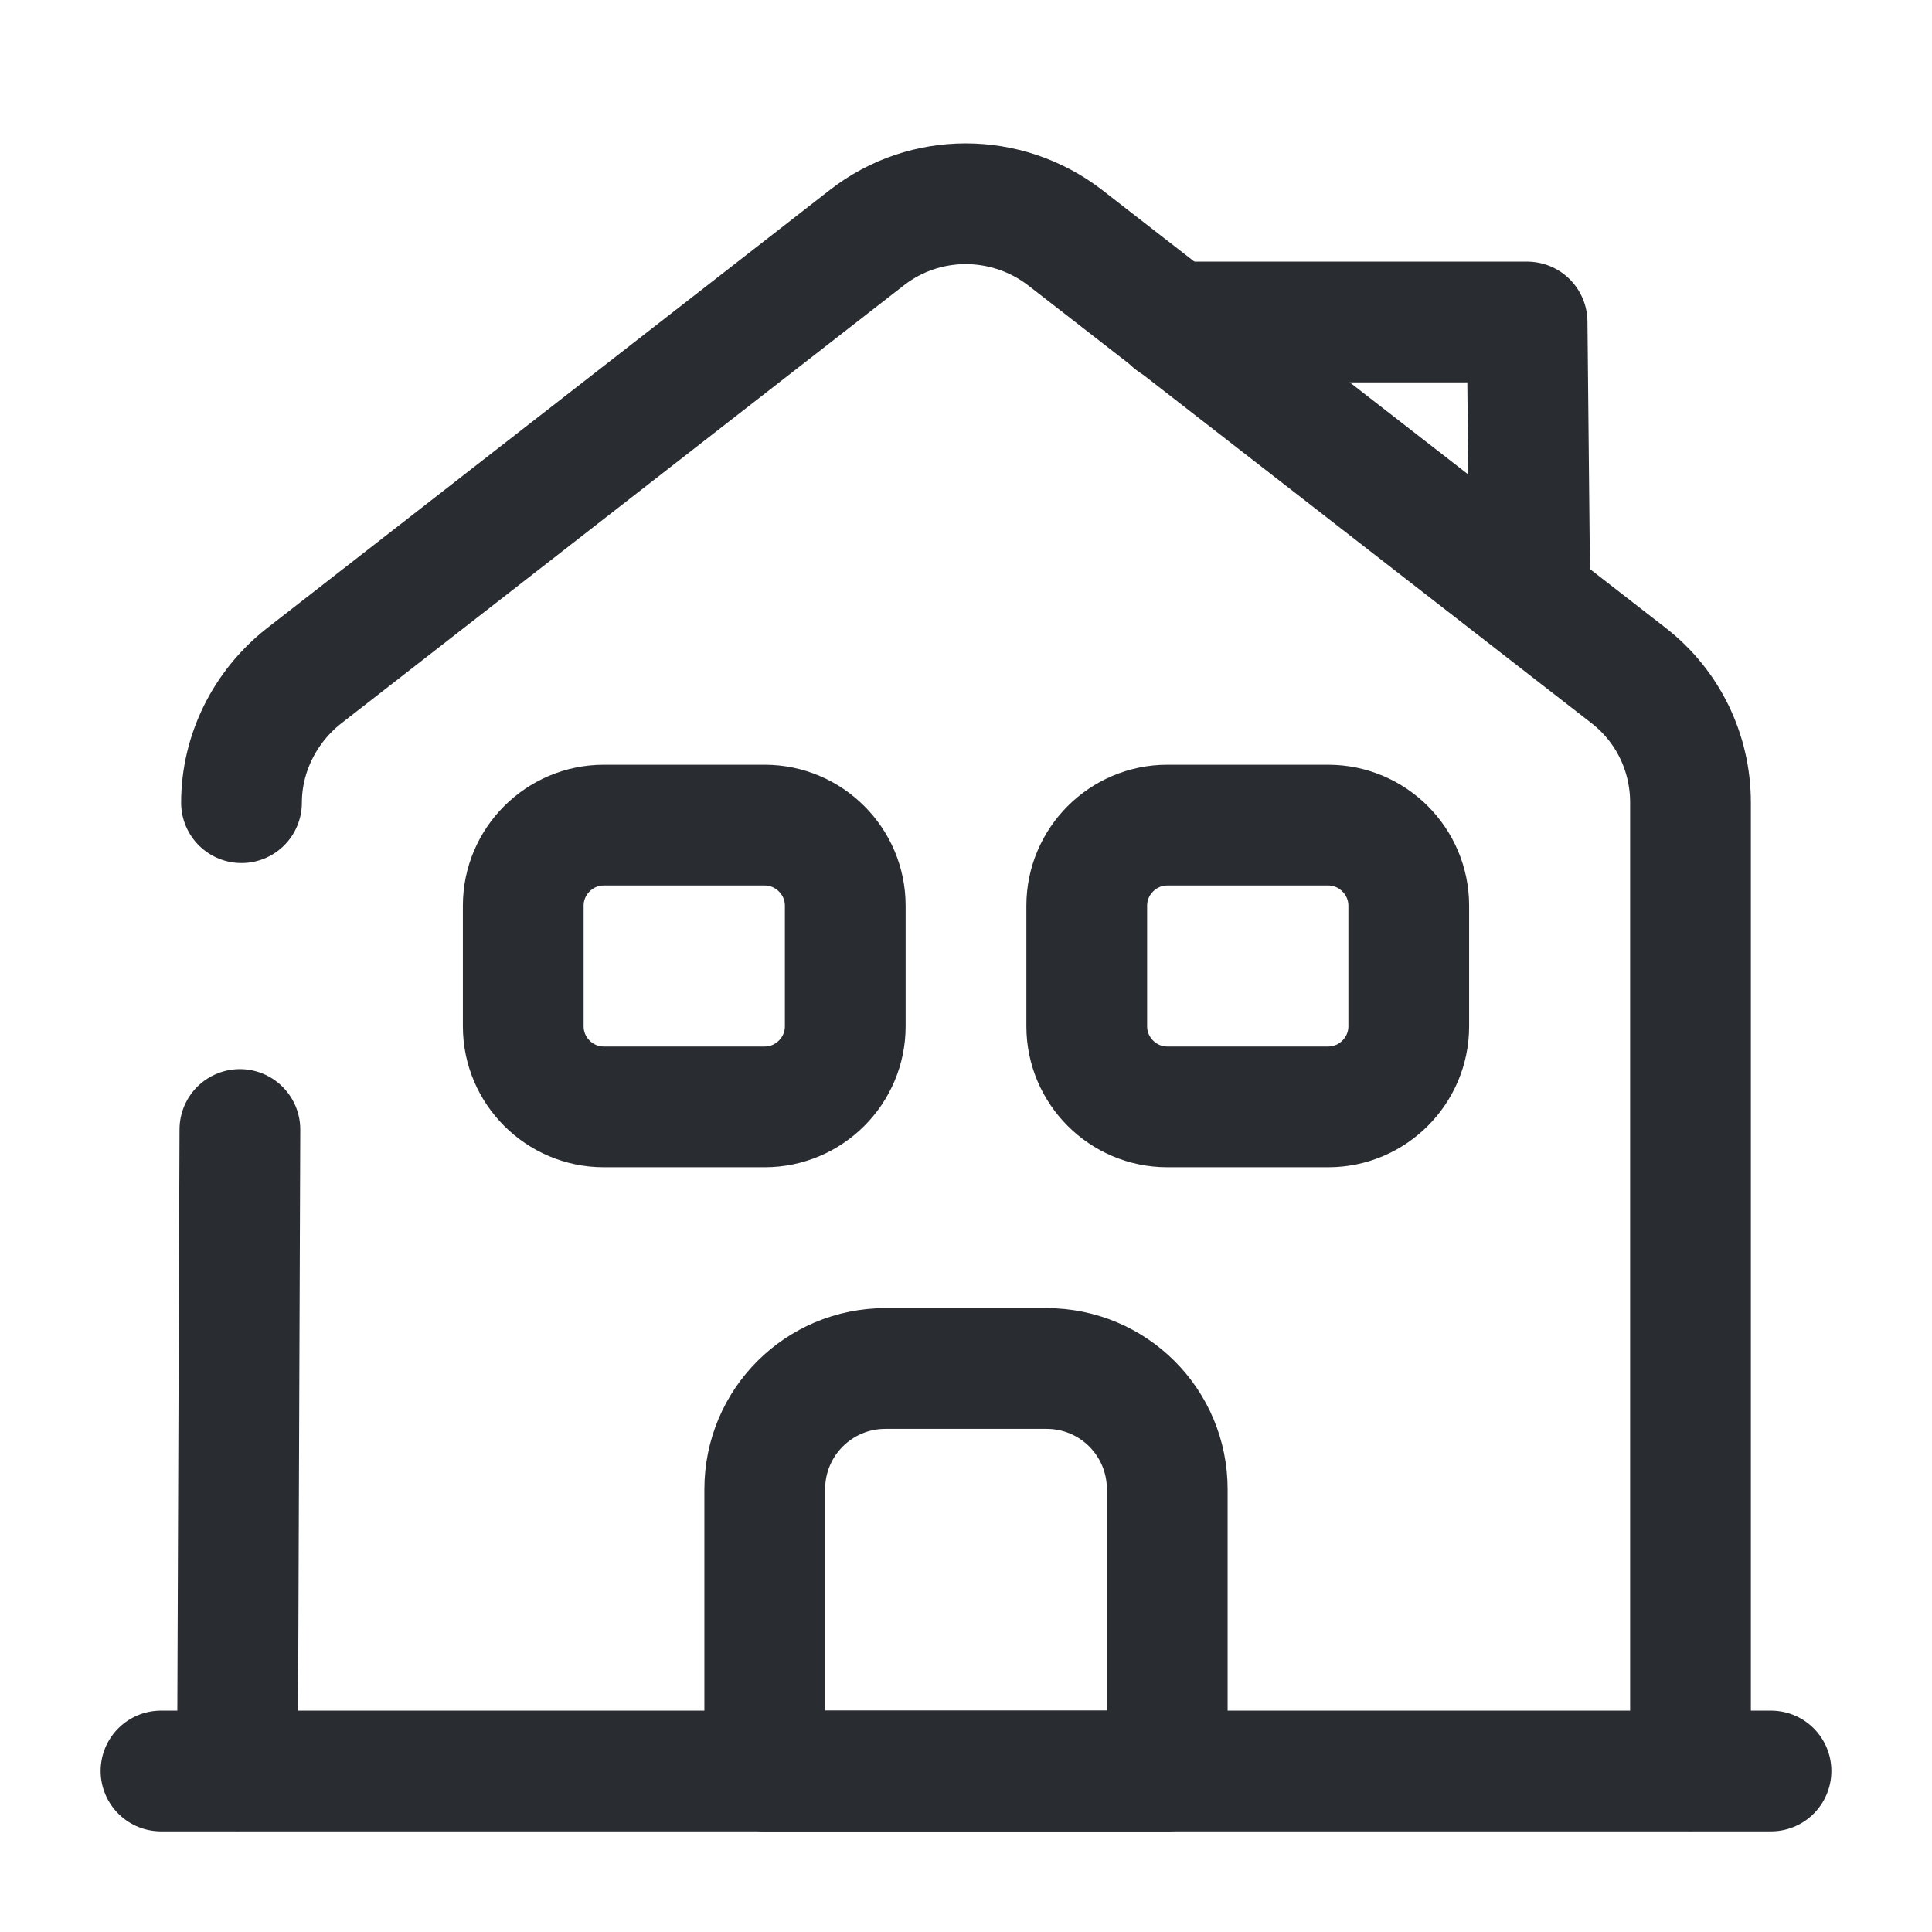 <svg width="24" height="24" fill="none" xmlns="http://www.w3.org/2000/svg"><path d="M2 22h20M3 9.971c0-.61.29-1.19.77-1.57l7-5.45c.72-.56 1.73-.56 2.46 0l7 5.44c.49.38.77.96.77 1.58v12.03M2.95 22.001l.03-7.97" stroke="#292D32" stroke-width="1.5" stroke-miterlimit="10" stroke-linecap="round" stroke-linejoin="round"/><path d="M13 17h-2c-.83 0-1.5.67-1.5 1.5V22h5v-3.5c0-.83-.67-1.5-1.5-1.5ZM9.5 13.75h-2c-.55 0-1-.45-1-1v-1.5c0-.55.45-1 1-1h2c.55 0 1 .45 1 1v1.5c0 .55-.45 1-1 1ZM16.5 13.75h-2c-.55 0-1-.45-1-1v-1.5c0-.55.45-1 1-1h2c.55 0 1 .45 1 1v1.5c0 .55-.45 1-1 1Z" stroke="#292D32" stroke-width="1.5" stroke-miterlimit="10" stroke-linejoin="round"/><path d="m19 7-.03-3h-4.4" stroke="#292D32" stroke-width="1.5" stroke-miterlimit="10" stroke-linecap="round" stroke-linejoin="round"/></svg>